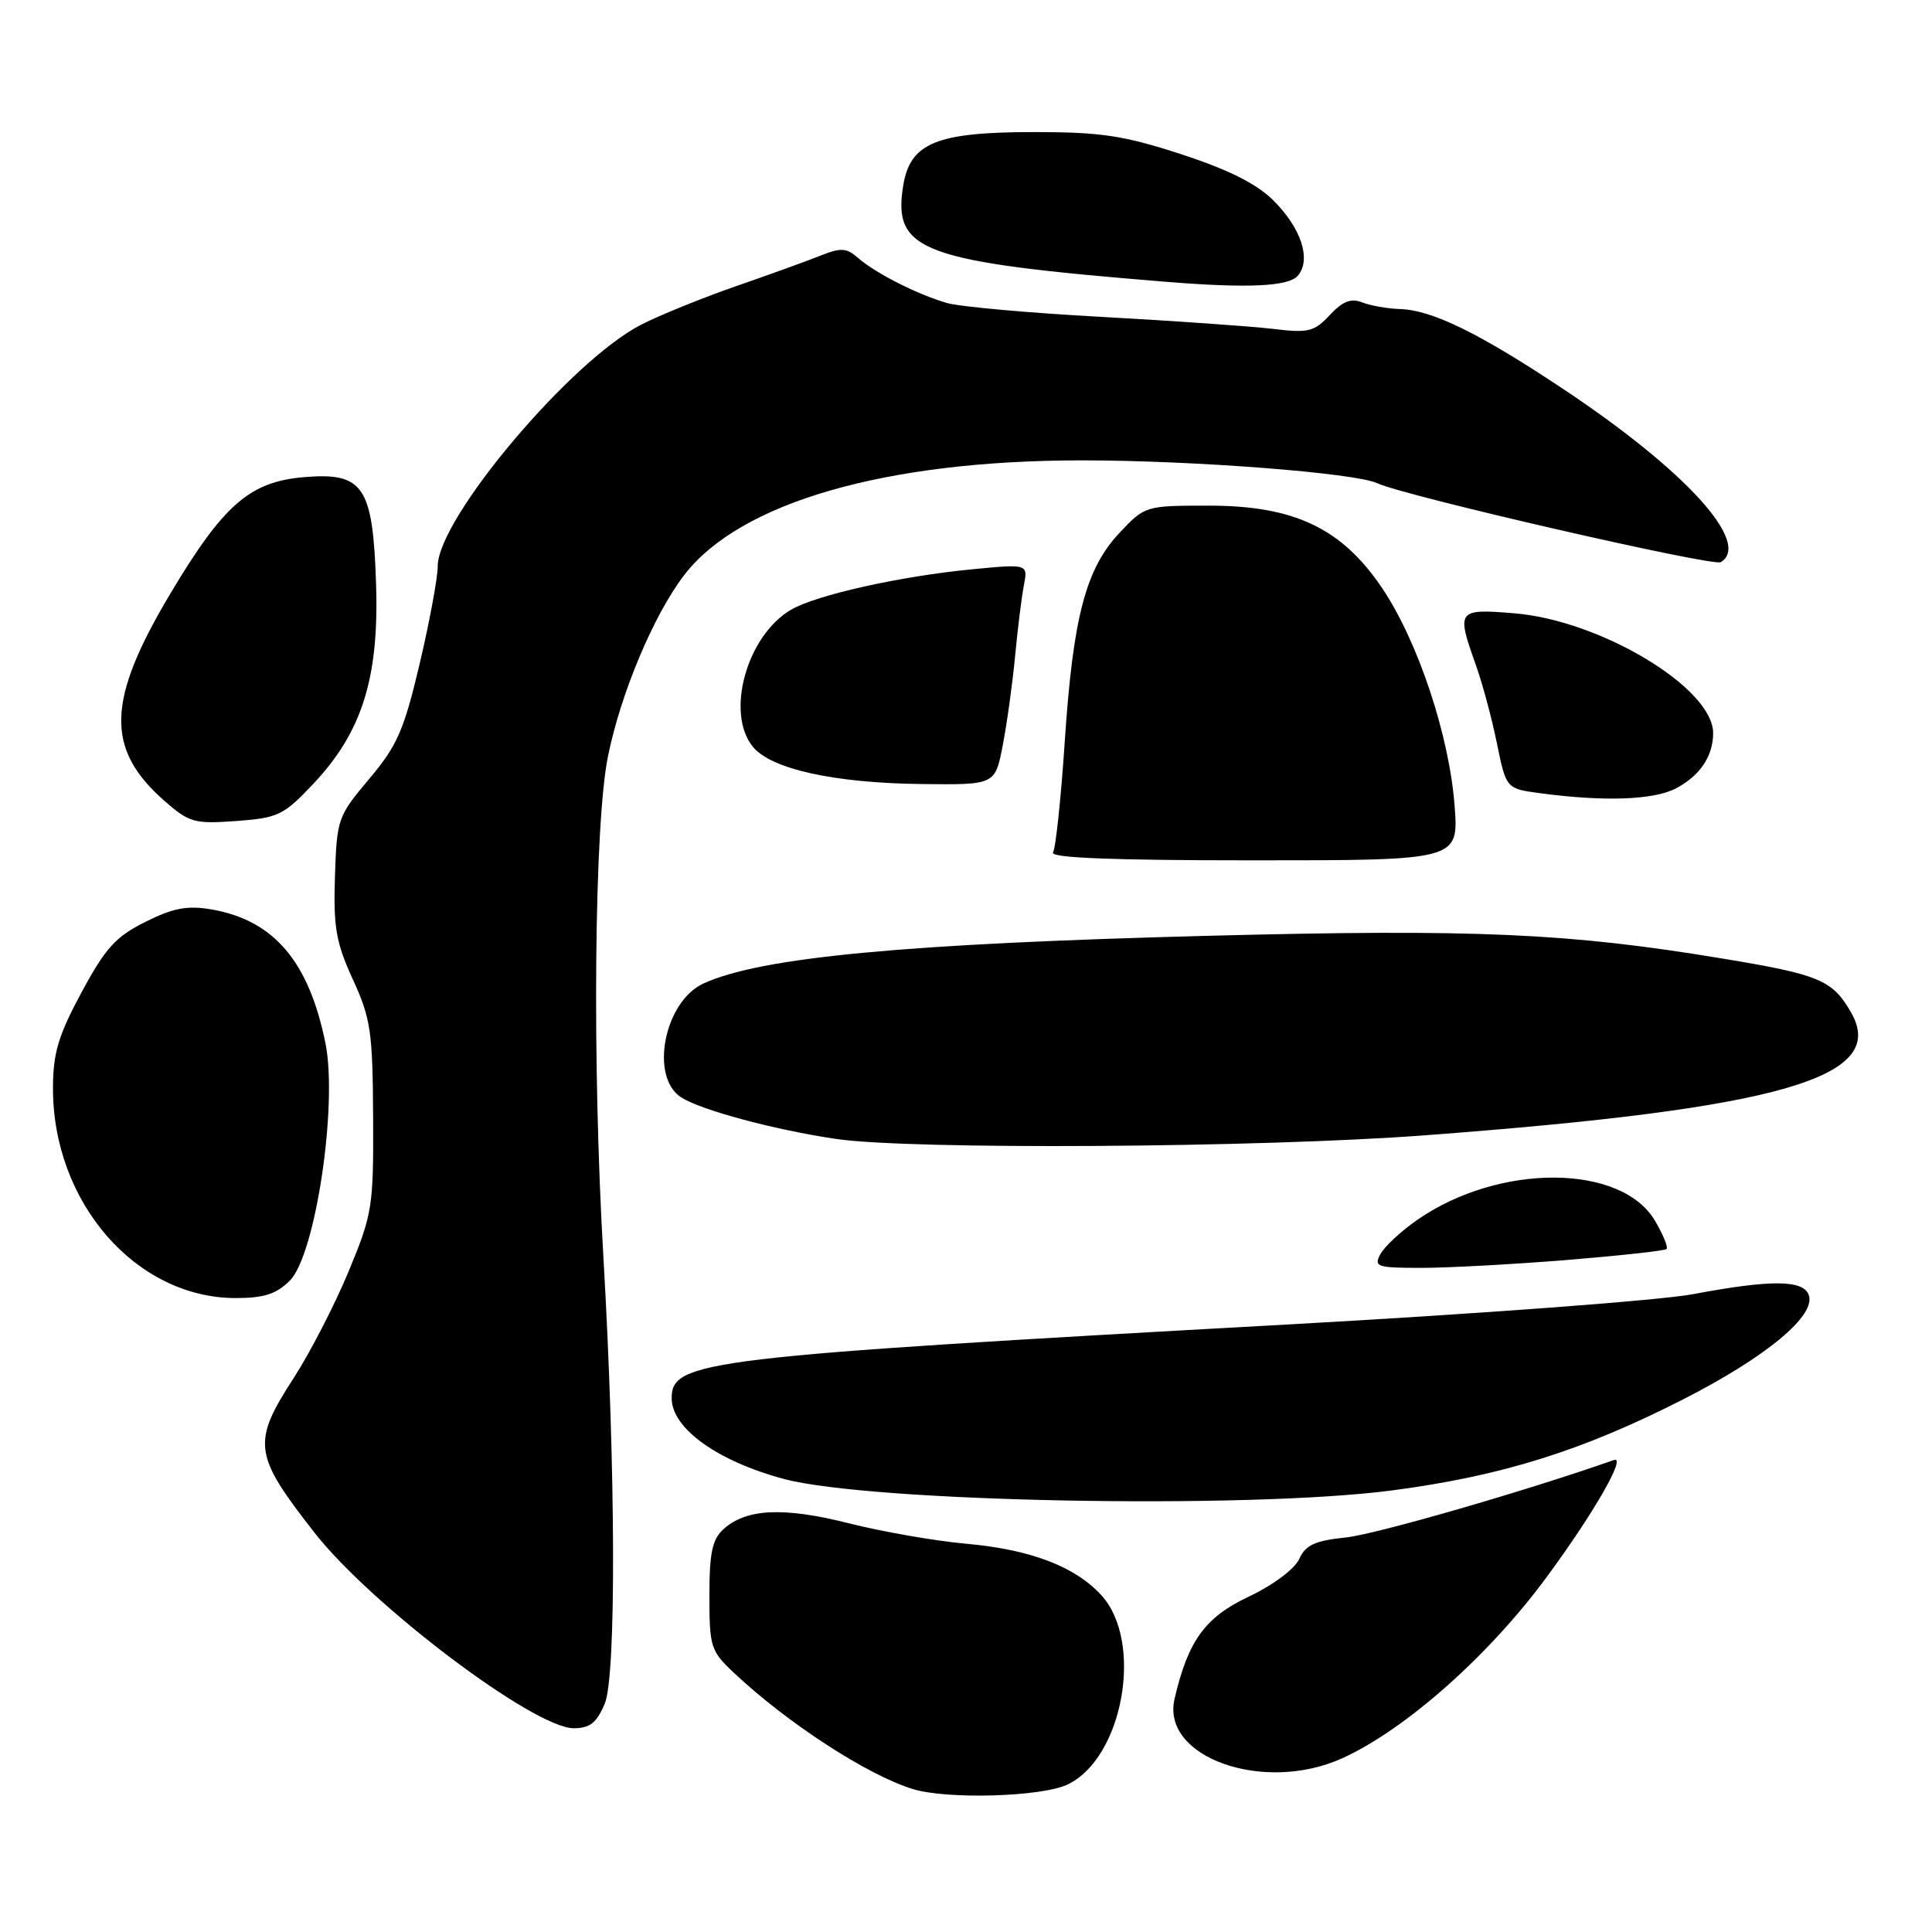 <?xml version="1.0" encoding="UTF-8" standalone="no"?>
<!DOCTYPE svg PUBLIC "-//W3C//DTD SVG 1.1//EN" "http://www.w3.org/Graphics/SVG/1.1/DTD/svg11.dtd" >
<svg xmlns="http://www.w3.org/2000/svg" xmlns:xlink="http://www.w3.org/1999/xlink" version="1.1" viewBox="0 0 256 256">
 <g >
 <path fill="currentColor"
d=" M 141.45 236.46 C 148.83 232.96 151.58 217.51 145.92 211.36 C 142.42 207.55 136.55 205.32 128.00 204.55 C 123.88 204.18 116.90 202.96 112.50 201.85 C 103.86 199.66 98.88 199.89 95.88 202.61 C 94.37 203.97 94.00 205.74 94.00 211.46 C 94.00 218.23 94.17 218.77 97.25 221.66 C 104.38 228.36 114.98 235.24 120.99 237.07 C 125.58 238.46 138.00 238.09 141.45 236.46 Z  M 177.85 232.98 C 186.21 229.19 197.26 219.40 204.92 209.00 C 211.19 200.49 215.58 192.85 213.85 193.46 C 202.26 197.54 182.33 203.30 178.35 203.72 C 174.22 204.15 172.99 204.72 172.15 206.58 C 171.54 207.91 168.69 210.04 165.43 211.58 C 159.67 214.30 157.42 217.41 155.63 225.13 C 153.84 232.87 167.47 237.69 177.85 232.98 Z  M 80.13 225.75 C 81.67 222.09 81.59 194.85 79.95 166.50 C 78.45 140.74 78.74 109.18 80.56 100.21 C 82.25 91.88 86.59 81.53 90.63 76.24 C 97.99 66.59 117.28 61.01 143.33 61.00 C 158.11 61.00 179.57 62.66 182.50 64.03 C 186.07 65.71 227.01 75.11 228.02 74.49 C 232.11 71.96 223.37 62.35 207.20 51.59 C 196.05 44.16 189.77 41.08 185.50 40.95 C 183.85 40.90 181.60 40.50 180.50 40.07 C 179.01 39.48 177.91 39.92 176.20 41.75 C 174.13 43.96 173.36 44.15 168.70 43.58 C 165.84 43.24 155.62 42.52 146.00 41.99 C 136.38 41.47 127.12 40.64 125.44 40.14 C 121.50 38.99 116.00 36.19 113.70 34.18 C 112.16 32.83 111.43 32.79 108.70 33.88 C 106.94 34.58 101.90 36.41 97.50 37.93 C 93.10 39.46 87.47 41.74 85.00 43.00 C 75.66 47.75 58.00 68.71 58.00 75.03 C 58.00 76.56 56.92 82.39 55.60 87.98 C 53.52 96.78 52.63 98.81 48.92 103.21 C 44.75 108.16 44.63 108.50 44.38 116.17 C 44.17 122.88 44.52 124.89 46.75 129.77 C 49.13 134.95 49.38 136.70 49.44 148.00 C 49.50 159.95 49.35 160.85 46.18 168.50 C 44.35 172.90 41.09 179.23 38.93 182.57 C 33.36 191.17 33.57 192.72 41.65 203.06 C 49.21 212.73 70.77 229.00 76.02 229.00 C 78.16 229.00 79.06 228.29 80.13 225.75 Z  M 184.44 197.49 C 198.97 195.58 209.64 192.25 223.03 185.42 C 234.09 179.78 240.70 174.28 239.66 171.57 C 238.90 169.57 234.62 169.55 224.36 171.48 C 220.04 172.30 196.03 174.09 171.00 175.48 C 93.28 179.78 89.00 180.29 89.00 185.27 C 89.00 189.25 95.03 193.59 103.83 195.96 C 115.33 199.05 165.28 200.00 184.44 197.49 Z  M 38.41 169.68 C 41.79 166.30 44.77 146.47 43.13 138.27 C 40.94 127.37 36.26 121.90 27.95 120.49 C 24.81 119.96 22.93 120.32 19.25 122.16 C 15.32 124.12 13.96 125.63 10.80 131.50 C 7.73 137.20 7.03 139.54 7.02 144.12 C 6.97 159.31 18.01 172.00 31.24 172.00 C 34.98 172.00 36.62 171.47 38.41 169.68 Z  M 207.57 166.96 C 214.64 166.38 220.61 165.73 220.83 165.50 C 221.06 165.28 220.38 163.61 219.32 161.80 C 214.90 154.20 198.68 154.10 187.84 161.61 C 185.66 163.12 183.44 165.18 182.91 166.18 C 182.01 167.85 182.45 168.00 188.32 168.00 C 191.83 168.00 200.49 167.53 207.57 166.96 Z  M 188.73 150.44 C 235.96 146.90 250.23 142.79 245.28 134.16 C 242.80 129.85 241.12 129.14 228.22 127.01 C 207.84 123.63 195.47 123.08 160.00 124.00 C 119.91 125.04 100.83 126.84 93.23 130.31 C 88.02 132.68 86.05 142.70 90.25 145.40 C 92.88 147.10 102.70 149.73 110.81 150.92 C 120.70 152.37 166.78 152.09 188.73 150.44 Z  M 192.74 106.75 C 192.04 97.47 187.90 85.03 183.19 78.00 C 177.83 70.01 171.54 67.00 160.19 67.00 C 151.80 67.00 151.71 67.03 148.38 70.56 C 143.87 75.34 142.19 81.73 141.09 98.20 C 140.59 105.74 139.89 112.37 139.53 112.95 C 139.08 113.67 147.35 114.00 166.09 114.00 C 193.29 114.00 193.29 114.00 192.74 106.75 Z  M 41.48 103.90 C 47.98 97.02 50.24 89.85 49.83 77.35 C 49.41 64.43 48.16 62.57 40.32 63.22 C 33.11 63.82 29.63 66.84 22.60 78.61 C 14.12 92.81 13.93 99.22 21.78 106.11 C 25.07 109.00 25.74 109.19 31.30 108.79 C 36.84 108.38 37.58 108.03 41.48 103.90 Z  M 222.02 104.49 C 225.23 102.83 227.00 100.21 227.00 97.14 C 227.00 91.16 212.07 82.18 200.59 81.26 C 193.09 80.65 192.96 80.83 195.56 88.12 C 196.42 90.53 197.68 95.20 198.35 98.50 C 199.58 104.50 199.58 104.50 204.04 105.10 C 212.50 106.24 219.07 106.01 222.02 104.49 Z  M 132.87 98.75 C 133.43 95.86 134.16 90.58 134.50 87.00 C 134.83 83.42 135.36 79.20 135.66 77.61 C 136.22 74.72 136.22 74.72 128.86 75.43 C 119.35 76.34 108.22 78.82 104.84 80.78 C 98.97 84.19 96.10 94.43 99.75 98.94 C 102.16 101.91 110.52 103.76 122.18 103.89 C 131.86 104.00 131.86 104.00 132.87 98.75 Z  M 171.99 36.51 C 173.78 34.36 172.41 30.20 168.69 26.52 C 166.47 24.33 162.75 22.47 156.50 20.43 C 148.87 17.95 145.90 17.50 137.00 17.50 C 124.09 17.50 120.60 18.93 119.68 24.59 C 118.26 33.31 122.06 34.70 154.50 37.34 C 165.38 38.22 170.78 37.97 171.99 36.51 Z "/>
</g>
</svg>